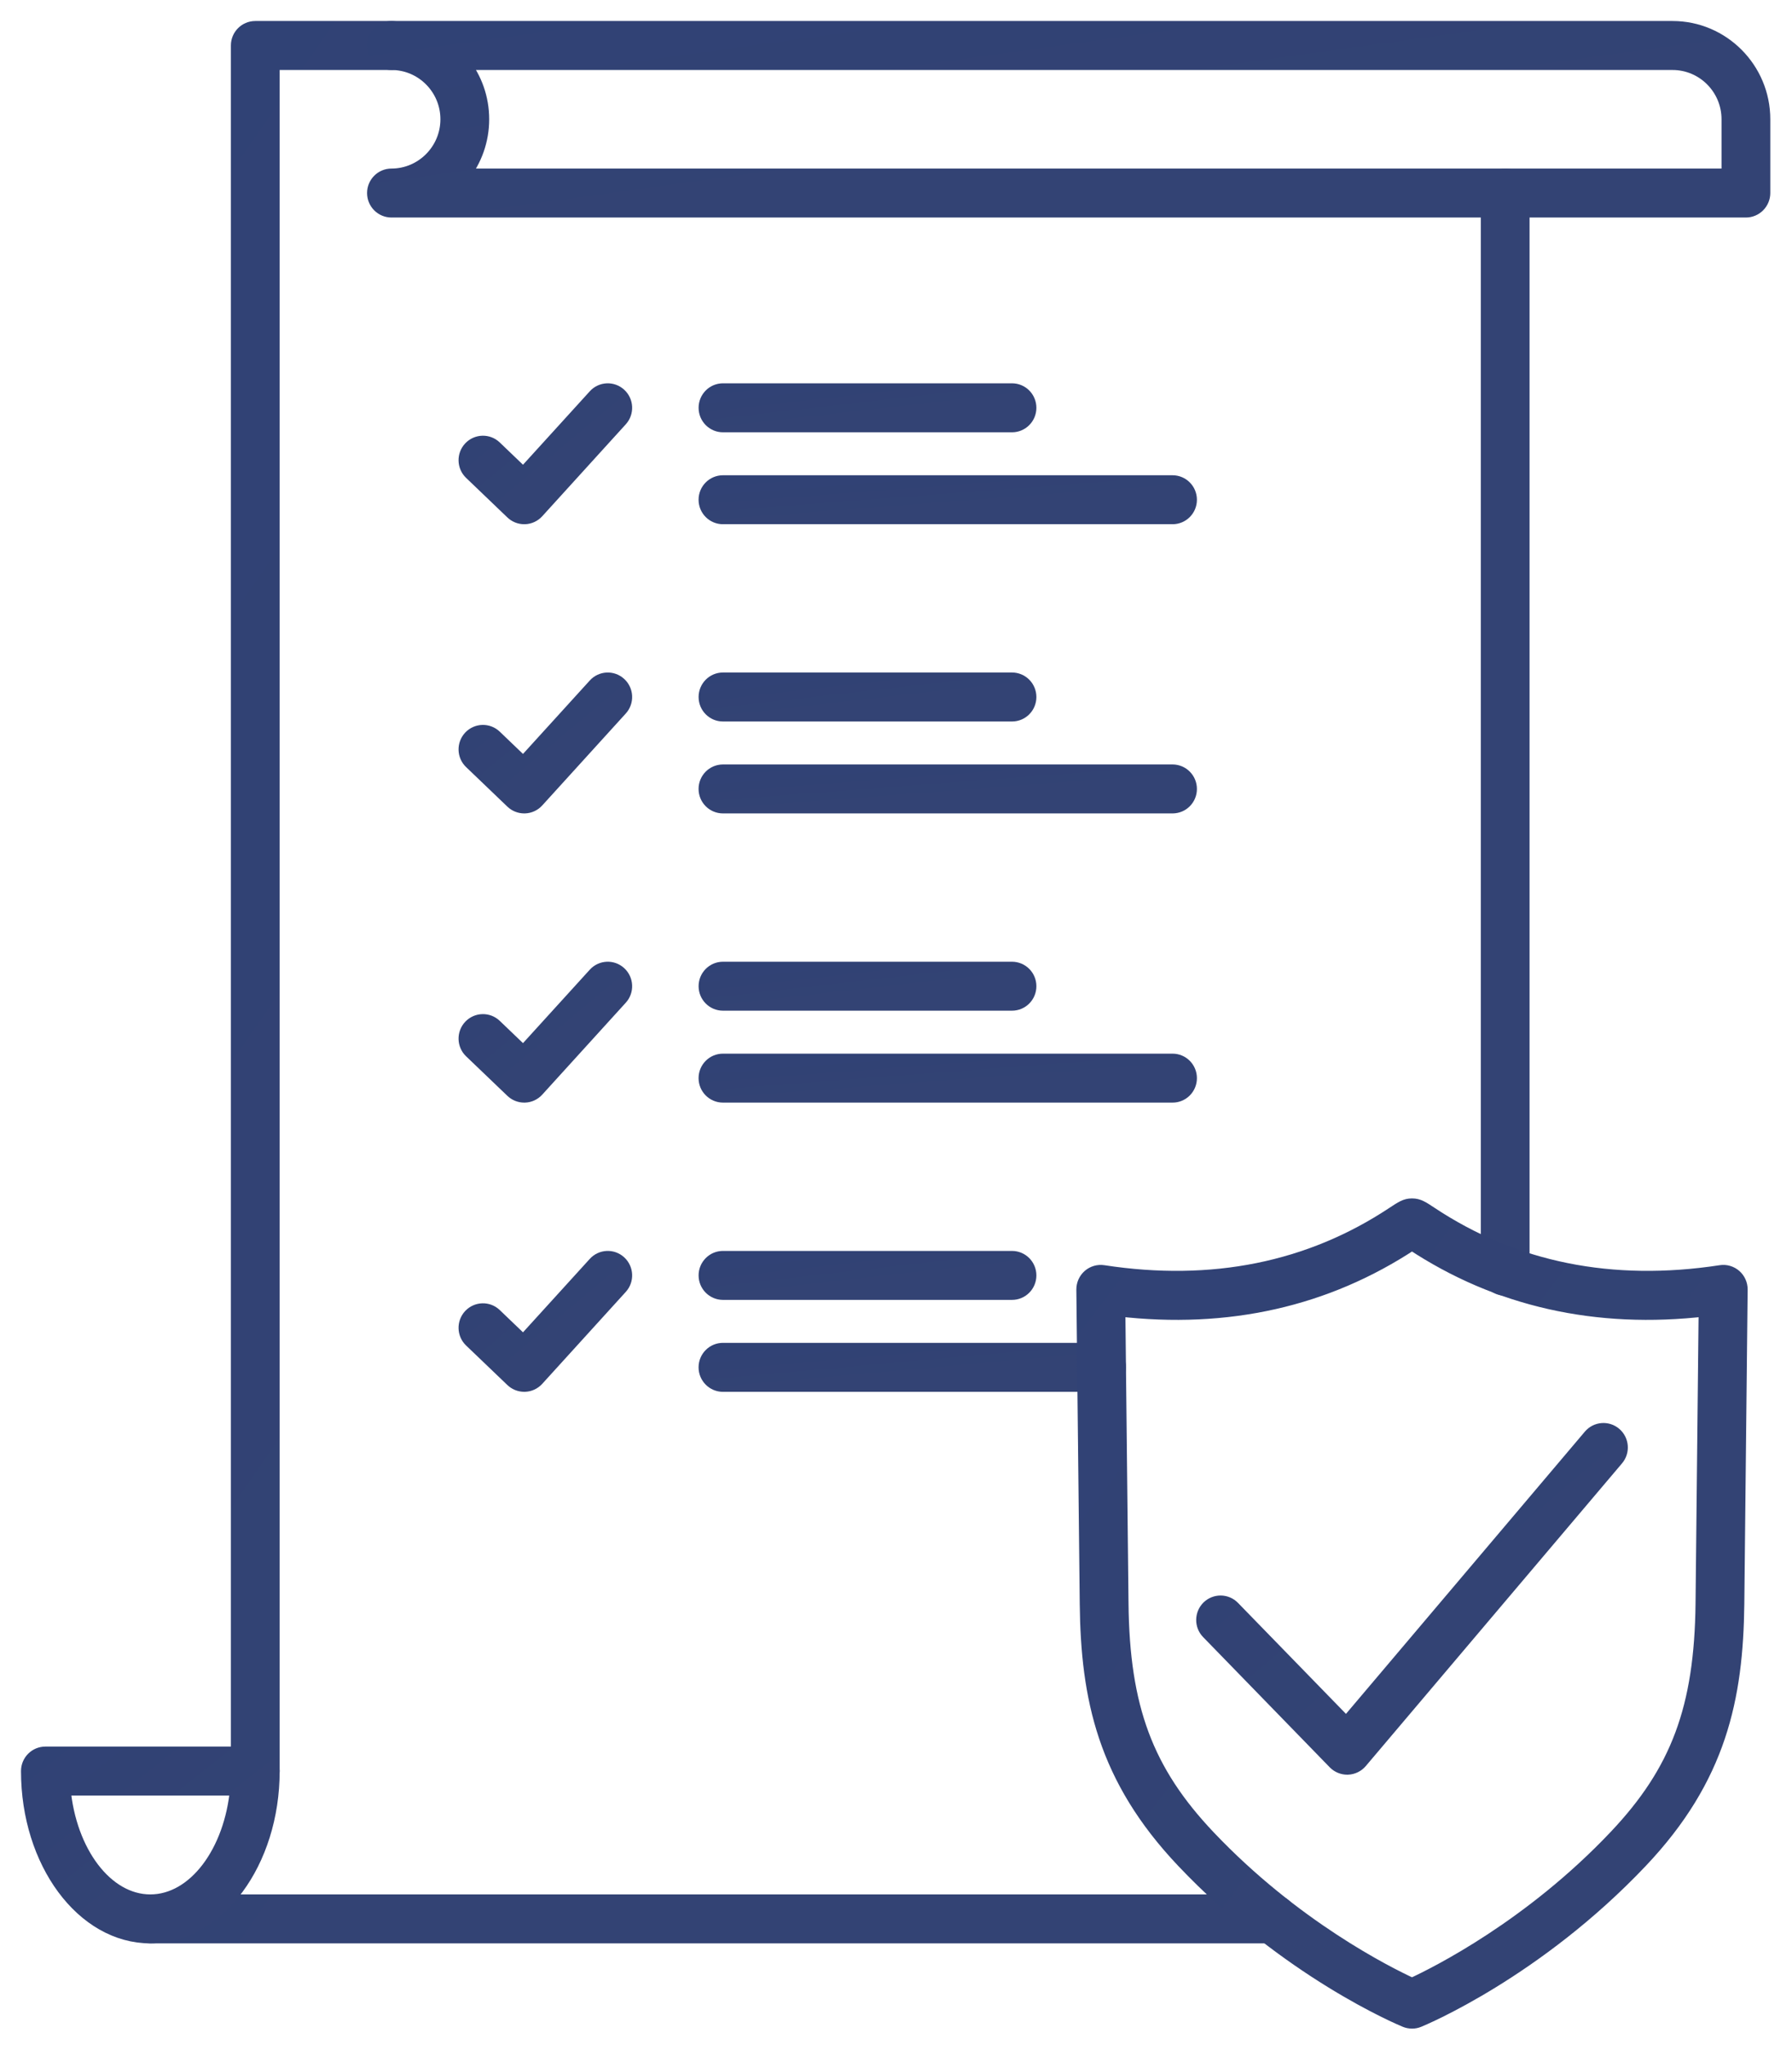 <svg width="64" height="73" viewBox="0 0 64 73" fill="none" xmlns="http://www.w3.org/2000/svg">
<path fill-rule="evenodd" clip-rule="evenodd" d="M53.757 46.011C53.414 46.011 53.136 45.732 53.136 45.387L53.136 6.892C53.136 6.547 53.414 6.268 53.756 6.268C54.099 6.267 54.377 6.547 54.377 6.892L54.377 45.387C54.377 45.732 54.099 46.011 53.757 46.011ZM9.117 63.855C8.774 63.855 8.496 63.576 8.496 63.231V1.624C8.496 1.279 8.774 1 9.117 1H13.981C14.324 1 14.602 1.279 14.602 1.624C14.602 1.969 14.324 2.249 13.981 2.249L9.738 2.249V63.23C9.738 63.575 9.46 63.855 9.117 63.855ZM45.458 69.133H5.369C5.026 69.133 4.748 68.854 4.748 68.509C4.748 68.164 5.026 67.885 5.369 67.885L45.458 67.885C45.801 67.885 46.079 68.164 46.079 68.509C46.079 68.854 45.801 69.133 45.458 69.133Z" fill="url(#paint0_linear_168_865)" stroke="url(#paint1_linear_168_865)" stroke-width="0.5"/>
<path fill-rule="evenodd" clip-rule="evenodd" d="M2.269 63.855C2.475 66.127 3.786 67.885 5.369 67.885C6.951 67.885 8.262 66.127 8.467 63.855L2.269 63.855ZM5.369 69.133C2.96 69.133 1 66.486 1 63.231C1 62.886 1.278 62.607 1.621 62.607L9.117 62.607C9.46 62.607 9.738 62.886 9.738 63.231C9.738 66.485 7.778 69.133 5.369 69.133Z" fill="url(#paint2_linear_168_865)" stroke="url(#paint3_linear_168_865)" stroke-width="0.5"/>
<path fill-rule="evenodd" clip-rule="evenodd" d="M16.529 6.267H61.733V4.258C61.733 3.15 60.837 2.249 59.734 2.249L16.529 2.249C16.963 2.803 17.221 3.501 17.221 4.258C17.221 5.015 16.962 5.714 16.529 6.267ZM62.354 7.516L13.981 7.516C13.638 7.516 13.36 7.237 13.36 6.892C13.36 6.547 13.638 6.268 13.981 6.268C15.082 6.267 15.979 5.366 15.979 4.258C15.979 3.15 15.082 2.249 13.981 2.249C13.638 2.249 13.36 1.969 13.36 1.625C13.36 1.28 13.638 1 13.981 1H59.734C61.521 1 62.975 2.462 62.975 4.258L62.975 6.892C62.975 7.057 62.908 7.216 62.792 7.333C62.675 7.45 62.519 7.516 62.354 7.516Z" fill="url(#paint4_linear_168_865)" stroke="url(#paint5_linear_168_865)" stroke-width="0.5"/>
<path fill-rule="evenodd" clip-rule="evenodd" d="M36.143 15.184H25.82C25.478 15.184 25.2 14.904 25.2 14.56C25.2 14.214 25.478 13.935 25.82 13.935L36.143 13.935C36.486 13.935 36.764 14.215 36.764 14.56C36.764 14.904 36.486 15.184 36.143 15.184Z" fill="url(#paint6_linear_168_865)" stroke="url(#paint7_linear_168_865)" stroke-width="0.5"/>
<path fill-rule="evenodd" clip-rule="evenodd" d="M41.877 18.466H25.82C25.477 18.466 25.199 18.187 25.199 17.842C25.199 17.497 25.477 17.218 25.82 17.218L41.877 17.218C42.219 17.218 42.497 17.497 42.497 17.842C42.498 18.187 42.219 18.466 41.877 18.466Z" fill="url(#paint8_linear_168_865)" stroke="url(#paint9_linear_168_865)" stroke-width="0.5"/>
<path fill-rule="evenodd" clip-rule="evenodd" d="M36.143 25.509H25.82C25.478 25.509 25.2 25.23 25.2 24.885C25.2 24.54 25.478 24.26 25.82 24.26L36.143 24.26C36.486 24.26 36.764 24.54 36.764 24.885C36.764 25.23 36.486 25.509 36.143 25.509Z" fill="url(#paint10_linear_168_865)" stroke="url(#paint11_linear_168_865)" stroke-width="0.5"/>
<path fill-rule="evenodd" clip-rule="evenodd" d="M41.877 28.791H25.82C25.477 28.791 25.199 28.512 25.199 28.167C25.199 27.822 25.477 27.543 25.82 27.543L41.877 27.543C42.219 27.543 42.497 27.822 42.497 28.167C42.498 28.512 42.219 28.791 41.877 28.791Z" fill="url(#paint12_linear_168_865)" stroke="url(#paint13_linear_168_865)" stroke-width="0.5"/>
<path fill-rule="evenodd" clip-rule="evenodd" d="M36.143 35.834H25.82C25.478 35.834 25.2 35.555 25.2 35.21C25.2 34.865 25.478 34.586 25.82 34.586L36.143 34.586C36.486 34.586 36.764 34.865 36.764 35.21C36.764 35.555 36.486 35.834 36.143 35.834Z" fill="url(#paint14_linear_168_865)" stroke="url(#paint15_linear_168_865)" stroke-width="0.5"/>
<path fill-rule="evenodd" clip-rule="evenodd" d="M41.877 39.116H25.82C25.477 39.116 25.199 38.837 25.199 38.492C25.199 38.147 25.477 37.868 25.82 37.868L41.877 37.868C42.219 37.868 42.497 38.147 42.497 38.492C42.498 38.837 42.219 39.117 41.877 39.116Z" fill="url(#paint16_linear_168_865)" stroke="url(#paint17_linear_168_865)" stroke-width="0.5"/>
<path fill-rule="evenodd" clip-rule="evenodd" d="M36.143 46.159H25.82C25.478 46.159 25.2 45.88 25.2 45.535C25.2 45.19 25.478 44.911 25.82 44.911L36.143 44.911C36.486 44.911 36.764 45.191 36.764 45.535C36.764 45.88 36.486 46.16 36.143 46.159Z" fill="url(#paint18_linear_168_865)" stroke="url(#paint19_linear_168_865)" stroke-width="0.5"/>
<path fill-rule="evenodd" clip-rule="evenodd" d="M39.343 49.442H25.82C25.477 49.442 25.199 49.162 25.199 48.817C25.199 48.472 25.477 48.193 25.82 48.193L39.343 48.193C39.686 48.193 39.964 48.472 39.964 48.817C39.964 49.162 39.686 49.442 39.343 49.442Z" fill="url(#paint20_linear_168_865)" stroke="url(#paint21_linear_168_865)" stroke-width="0.5"/>
<path fill-rule="evenodd" clip-rule="evenodd" d="M18.722 18.466C18.564 18.466 18.41 18.405 18.294 18.294L16.82 16.882C16.571 16.644 16.562 16.249 16.798 16C17.036 15.75 17.428 15.74 17.676 15.978L18.691 16.95L21.248 14.139C21.479 13.883 21.872 13.866 22.124 14.099C22.378 14.331 22.396 14.726 22.164 14.981L19.181 18.263C19.068 18.387 18.911 18.46 18.745 18.466C18.737 18.466 18.73 18.466 18.722 18.466Z" fill="url(#paint22_linear_168_865)" stroke="url(#paint23_linear_168_865)" stroke-width="0.5"/>
<path fill-rule="evenodd" clip-rule="evenodd" d="M18.722 49.441C18.564 49.441 18.41 49.38 18.294 49.269L16.82 47.858C16.571 47.62 16.562 47.225 16.798 46.975C17.036 46.725 17.428 46.715 17.676 46.953L18.691 47.925L21.248 45.114C21.479 44.859 21.872 44.842 22.124 45.074C22.378 45.307 22.396 45.702 22.164 45.956L19.181 49.238C19.068 49.362 18.911 49.435 18.745 49.441C18.737 49.441 18.73 49.441 18.722 49.441Z" fill="url(#paint24_linear_168_865)" stroke="url(#paint25_linear_168_865)" stroke-width="0.5"/>
<path fill-rule="evenodd" clip-rule="evenodd" d="M18.722 39.116C18.564 39.116 18.41 39.055 18.294 38.944L16.82 37.533C16.571 37.295 16.562 36.9 16.798 36.65C17.036 36.4 17.428 36.391 17.676 36.628L18.691 37.6L21.248 34.789C21.479 34.534 21.872 34.517 22.124 34.749C22.378 34.982 22.396 35.377 22.164 35.631L19.181 38.913C19.068 39.037 18.911 39.11 18.745 39.116C18.737 39.116 18.73 39.117 18.722 39.116Z" fill="url(#paint26_linear_168_865)" stroke="url(#paint27_linear_168_865)" stroke-width="0.5"/>
<path fill-rule="evenodd" clip-rule="evenodd" d="M18.722 28.791C18.564 28.791 18.41 28.73 18.294 28.619L16.82 27.207C16.571 26.97 16.562 26.575 16.798 26.325C17.036 26.075 17.428 26.066 17.676 26.303L18.691 27.275L21.248 24.464C21.479 24.209 21.872 24.191 22.124 24.424C22.378 24.656 22.396 25.051 22.164 25.306L19.181 28.588C19.068 28.712 18.911 28.785 18.745 28.791C18.737 28.791 18.73 28.791 18.722 28.791Z" fill="url(#paint28_linear_168_865)" stroke="url(#paint29_linear_168_865)" stroke-width="0.5"/>
<path fill-rule="evenodd" clip-rule="evenodd" d="M48.113 63.11C47.947 63.11 47.787 63.043 47.67 62.923L43.148 58.274C42.908 58.028 42.913 57.633 43.157 57.391C43.403 57.151 43.796 57.155 44.035 57.401L48.083 61.561L56.793 51.274C57.016 51.011 57.408 50.98 57.668 51.203C57.93 51.427 57.961 51.821 57.739 52.083L48.587 62.891C48.474 63.024 48.309 63.104 48.136 63.11C48.128 63.11 48.121 63.111 48.113 63.11Z" fill="url(#paint30_linear_168_865)" stroke="url(#paint31_linear_168_865)" stroke-width="0.5"/>
<path fill-rule="evenodd" clip-rule="evenodd" d="M39.941 46.749L40.054 57.245C40.093 60.976 40.935 63.236 43.157 65.582C46.199 68.791 49.528 70.455 50.429 70.87C51.329 70.454 54.667 68.783 57.7 65.582C59.923 63.236 60.764 60.976 60.805 57.245L60.916 46.749C57.016 47.202 53.49 46.407 50.429 44.384C47.368 46.407 43.843 47.202 39.941 46.749ZM50.429 72.176C50.349 72.176 50.269 72.161 50.194 72.13C50.023 72.06 45.979 70.37 42.258 66.443C39.448 63.477 38.848 60.626 38.812 57.258L38.691 46.041C38.69 45.858 38.767 45.684 38.905 45.563C39.042 45.443 39.226 45.39 39.406 45.418C43.288 46.013 46.771 45.312 49.758 43.333C50.067 43.129 50.206 43.036 50.429 43.036C50.652 43.036 50.792 43.129 51.1 43.333C54.086 45.312 57.569 46.013 61.452 45.418C61.631 45.389 61.815 45.443 61.953 45.563C62.09 45.683 62.168 45.858 62.166 46.041L62.047 57.258C62.009 60.626 61.41 63.477 58.599 66.443C54.879 70.37 50.834 72.06 50.663 72.13C50.589 72.161 50.508 72.177 50.429 72.176Z" fill="url(#paint32_linear_168_865)" stroke="url(#paint33_linear_168_865)" stroke-width="0.5"/>
<defs>
<linearGradient id="paint0_linear_168_865" x1="-0.979" y1="-28.223" x2="58.524" y2="12.895" gradientUnits="userSpaceOnUse">
<stop stop-color="#2F4175"/>
<stop offset="1" stop-color="#334374"/>
</linearGradient>
<linearGradient id="paint1_linear_168_865" x1="-0.979" y1="-28.223" x2="58.524" y2="12.895" gradientUnits="userSpaceOnUse">
<stop stop-color="#2F4175"/>
<stop offset="1" stop-color="#334374"/>
</linearGradient>
<linearGradient id="paint2_linear_168_865" x1="-0.008" y1="59.807" x2="5.915" y2="67.331" gradientUnits="userSpaceOnUse">
<stop stop-color="#2F4175"/>
<stop offset="1" stop-color="#334374"/>
</linearGradient>
<linearGradient id="paint3_linear_168_865" x1="-0.008" y1="59.807" x2="5.915" y2="67.331" gradientUnits="userSpaceOnUse">
<stop stop-color="#2F4175"/>
<stop offset="1" stop-color="#334374"/>
</linearGradient>
<linearGradient id="paint4_linear_168_865" x1="7.634" y1="-1.794" x2="9.287" y2="10.144" gradientUnits="userSpaceOnUse">
<stop stop-color="#2F4175"/>
<stop offset="1" stop-color="#334374"/>
</linearGradient>
<linearGradient id="paint5_linear_168_865" x1="7.634" y1="-1.794" x2="9.287" y2="10.144" gradientUnits="userSpaceOnUse">
<stop stop-color="#2F4175"/>
<stop offset="1" stop-color="#334374"/>
</linearGradient>
<linearGradient id="paint6_linear_168_865" x1="23.865" y1="13.399" x2="24.127" y2="15.702" gradientUnits="userSpaceOnUse">
<stop stop-color="#2F4175"/>
<stop offset="1" stop-color="#334374"/>
</linearGradient>
<linearGradient id="paint7_linear_168_865" x1="23.865" y1="13.399" x2="24.127" y2="15.702" gradientUnits="userSpaceOnUse">
<stop stop-color="#2F4175"/>
<stop offset="1" stop-color="#334374"/>
</linearGradient>
<linearGradient id="paint8_linear_168_865" x1="23.203" y1="16.682" x2="23.379" y2="19" gradientUnits="userSpaceOnUse">
<stop stop-color="#2F4175"/>
<stop offset="1" stop-color="#334374"/>
</linearGradient>
<linearGradient id="paint9_linear_168_865" x1="23.203" y1="16.682" x2="23.379" y2="19" gradientUnits="userSpaceOnUse">
<stop stop-color="#2F4175"/>
<stop offset="1" stop-color="#334374"/>
</linearGradient>
<linearGradient id="paint10_linear_168_865" x1="23.865" y1="23.724" x2="24.127" y2="26.027" gradientUnits="userSpaceOnUse">
<stop stop-color="#2F4175"/>
<stop offset="1" stop-color="#334374"/>
</linearGradient>
<linearGradient id="paint11_linear_168_865" x1="23.865" y1="23.724" x2="24.127" y2="26.027" gradientUnits="userSpaceOnUse">
<stop stop-color="#2F4175"/>
<stop offset="1" stop-color="#334374"/>
</linearGradient>
<linearGradient id="paint12_linear_168_865" x1="23.203" y1="27.007" x2="23.379" y2="29.325" gradientUnits="userSpaceOnUse">
<stop stop-color="#2F4175"/>
<stop offset="1" stop-color="#334374"/>
</linearGradient>
<linearGradient id="paint13_linear_168_865" x1="23.203" y1="27.007" x2="23.379" y2="29.325" gradientUnits="userSpaceOnUse">
<stop stop-color="#2F4175"/>
<stop offset="1" stop-color="#334374"/>
</linearGradient>
<linearGradient id="paint14_linear_168_865" x1="23.865" y1="34.05" x2="24.127" y2="36.352" gradientUnits="userSpaceOnUse">
<stop stop-color="#2F4175"/>
<stop offset="1" stop-color="#334374"/>
</linearGradient>
<linearGradient id="paint15_linear_168_865" x1="23.865" y1="34.05" x2="24.127" y2="36.352" gradientUnits="userSpaceOnUse">
<stop stop-color="#2F4175"/>
<stop offset="1" stop-color="#334374"/>
</linearGradient>
<linearGradient id="paint16_linear_168_865" x1="23.203" y1="37.332" x2="23.379" y2="39.65" gradientUnits="userSpaceOnUse">
<stop stop-color="#2F4175"/>
<stop offset="1" stop-color="#334374"/>
</linearGradient>
<linearGradient id="paint17_linear_168_865" x1="23.203" y1="37.332" x2="23.379" y2="39.65" gradientUnits="userSpaceOnUse">
<stop stop-color="#2F4175"/>
<stop offset="1" stop-color="#334374"/>
</linearGradient>
<linearGradient id="paint18_linear_168_865" x1="23.865" y1="44.375" x2="24.127" y2="46.677" gradientUnits="userSpaceOnUse">
<stop stop-color="#2F4175"/>
<stop offset="1" stop-color="#334374"/>
</linearGradient>
<linearGradient id="paint19_linear_168_865" x1="23.865" y1="44.375" x2="24.127" y2="46.677" gradientUnits="userSpaceOnUse">
<stop stop-color="#2F4175"/>
<stop offset="1" stop-color="#334374"/>
</linearGradient>
<linearGradient id="paint20_linear_168_865" x1="23.495" y1="47.657" x2="23.702" y2="49.971" gradientUnits="userSpaceOnUse">
<stop stop-color="#2F4175"/>
<stop offset="1" stop-color="#334374"/>
</linearGradient>
<linearGradient id="paint21_linear_168_865" x1="23.495" y1="47.657" x2="23.702" y2="49.971" gradientUnits="userSpaceOnUse">
<stop stop-color="#2F4175"/>
<stop offset="1" stop-color="#334374"/>
</linearGradient>
<linearGradient id="paint22_linear_168_865" x1="15.969" y1="11.992" x2="20.134" y2="16.962" gradientUnits="userSpaceOnUse">
<stop stop-color="#2F4175"/>
<stop offset="1" stop-color="#334374"/>
</linearGradient>
<linearGradient id="paint23_linear_168_865" x1="15.969" y1="11.992" x2="20.134" y2="16.962" gradientUnits="userSpaceOnUse">
<stop stop-color="#2F4175"/>
<stop offset="1" stop-color="#334374"/>
</linearGradient>
<linearGradient id="paint24_linear_168_865" x1="15.969" y1="42.967" x2="20.134" y2="47.938" gradientUnits="userSpaceOnUse">
<stop stop-color="#2F4175"/>
<stop offset="1" stop-color="#334374"/>
</linearGradient>
<linearGradient id="paint25_linear_168_865" x1="15.969" y1="42.967" x2="20.134" y2="47.938" gradientUnits="userSpaceOnUse">
<stop stop-color="#2F4175"/>
<stop offset="1" stop-color="#334374"/>
</linearGradient>
<linearGradient id="paint26_linear_168_865" x1="15.969" y1="32.642" x2="20.134" y2="37.613" gradientUnits="userSpaceOnUse">
<stop stop-color="#2F4175"/>
<stop offset="1" stop-color="#334374"/>
</linearGradient>
<linearGradient id="paint27_linear_168_865" x1="15.969" y1="32.642" x2="20.134" y2="37.613" gradientUnits="userSpaceOnUse">
<stop stop-color="#2F4175"/>
<stop offset="1" stop-color="#334374"/>
</linearGradient>
<linearGradient id="paint28_linear_168_865" x1="15.969" y1="22.317" x2="20.134" y2="27.288" gradientUnits="userSpaceOnUse">
<stop stop-color="#2F4175"/>
<stop offset="1" stop-color="#334374"/>
</linearGradient>
<linearGradient id="paint29_linear_168_865" x1="15.969" y1="22.317" x2="20.134" y2="27.288" gradientUnits="userSpaceOnUse">
<stop stop-color="#2F4175"/>
<stop offset="1" stop-color="#334374"/>
</linearGradient>
<linearGradient id="paint30_linear_168_865" x1="41.25" y1="45.883" x2="52.364" y2="58.927" gradientUnits="userSpaceOnUse">
<stop stop-color="#2F4175"/>
<stop offset="1" stop-color="#334374"/>
</linearGradient>
<linearGradient id="paint31_linear_168_865" x1="41.25" y1="45.883" x2="52.364" y2="58.927" gradientUnits="userSpaceOnUse">
<stop stop-color="#2F4175"/>
<stop offset="1" stop-color="#334374"/>
</linearGradient>
<linearGradient id="paint32_linear_168_865" x1="35.982" y1="30.538" x2="62.234" y2="50.601" gradientUnits="userSpaceOnUse">
<stop stop-color="#2F4175"/>
<stop offset="1" stop-color="#334374"/>
</linearGradient>
<linearGradient id="paint33_linear_168_865" x1="35.982" y1="30.538" x2="62.234" y2="50.601" gradientUnits="userSpaceOnUse">
<stop stop-color="#2F4175"/>
<stop offset="1" stop-color="#334374"/>
</linearGradient>
</defs>
</svg>
